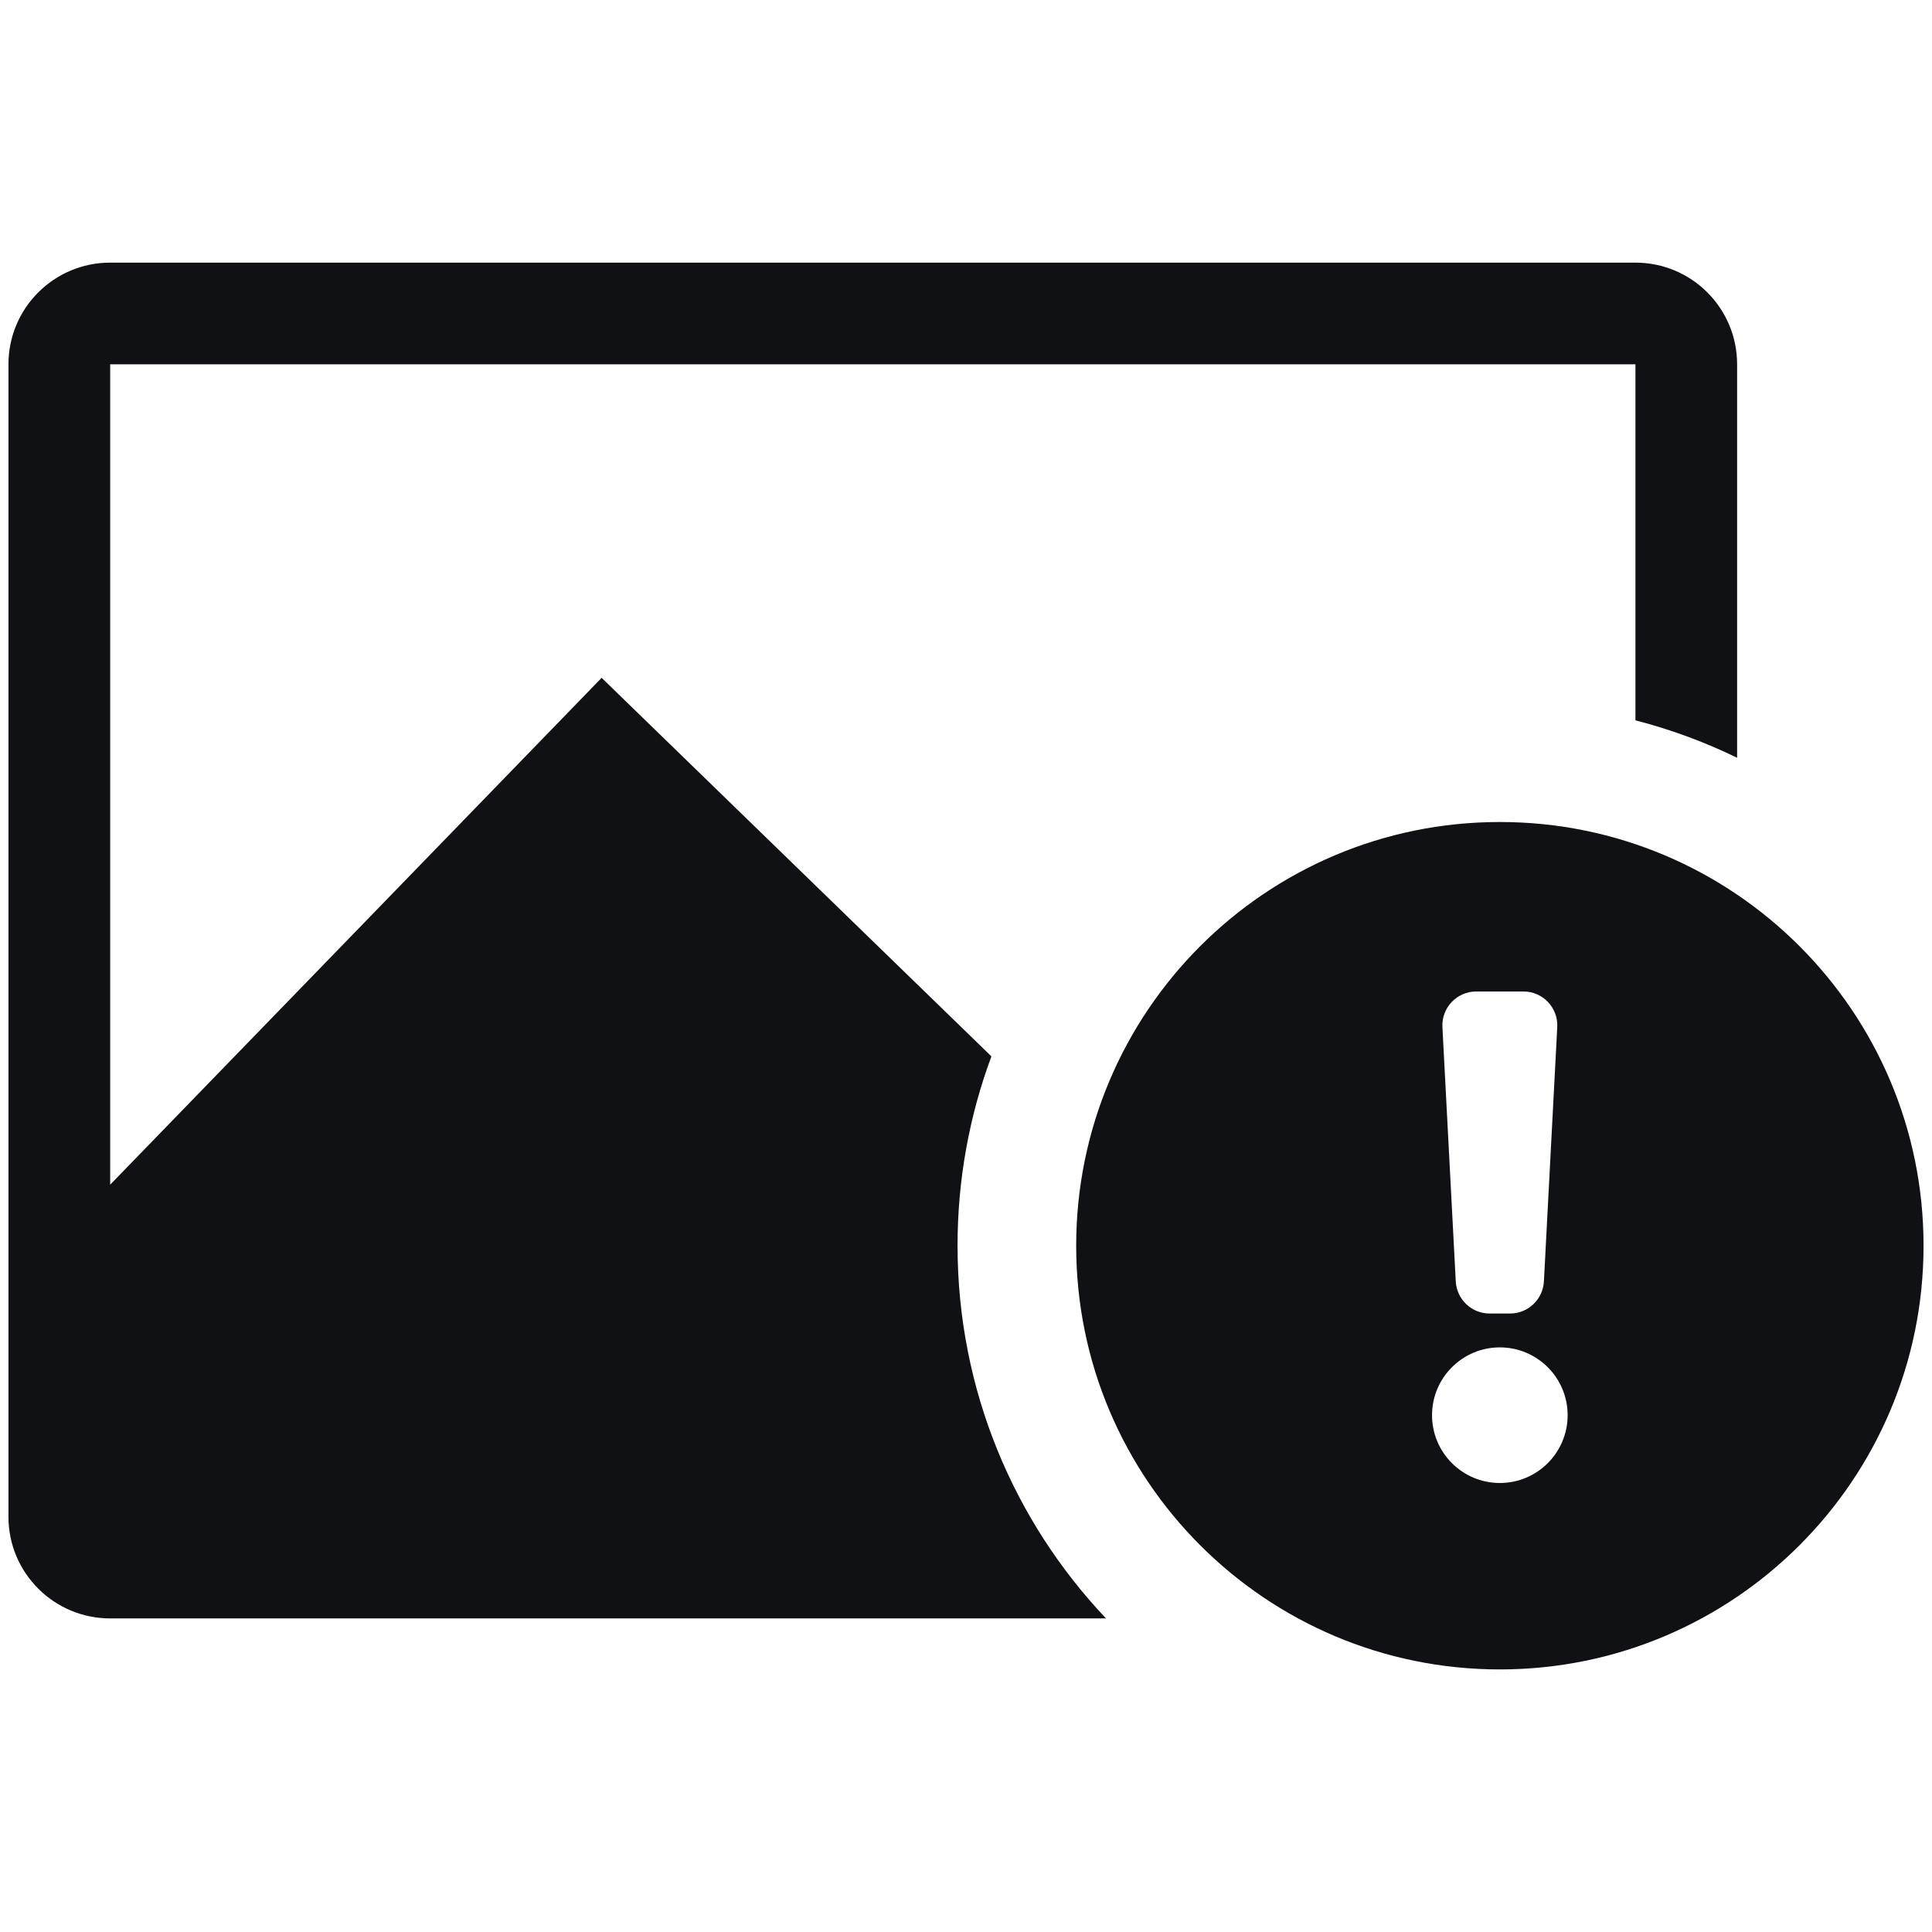 <svg width="32" height="32" viewBox="0 0 32 32" fill="none" xmlns="http://www.w3.org/2000/svg">
<path d="M27.088 6.034H1.825L1.825 19.622L9.965 11.227L16.421 17.497C16.058 18.473 15.86 19.529 15.86 20.631C15.86 23.023 16.795 25.197 18.319 26.806H1.825C0.894 26.806 0.14 26.052 0.14 25.122V6.034C0.14 5.104 0.894 4.35 1.825 4.35H27.088C28.018 4.35 28.772 5.104 28.772 6.034V12.551C28.238 12.291 27.674 12.082 27.088 11.931V6.034Z" fill="#101114"/>
<path d="M31.86 20.633C31.86 24.509 28.718 27.651 24.842 27.651C20.966 27.651 17.825 24.509 17.825 20.633C17.825 16.757 20.966 13.615 24.842 13.615C28.718 13.615 31.86 16.757 31.86 20.633ZM23.891 17.013L24.112 21.224C24.128 21.522 24.374 21.756 24.673 21.756H25.011C25.31 21.756 25.556 21.522 25.572 21.224L25.793 17.013C25.81 16.692 25.554 16.422 25.233 16.422H24.451C24.13 16.422 23.874 16.692 23.891 17.013ZM24.842 24.563C25.462 24.563 25.965 24.06 25.965 23.44C25.965 22.82 25.462 22.317 24.842 22.317C24.222 22.317 23.719 22.82 23.719 23.44C23.719 24.06 24.222 24.563 24.842 24.563Z" fill="#101114"/>
</svg>
